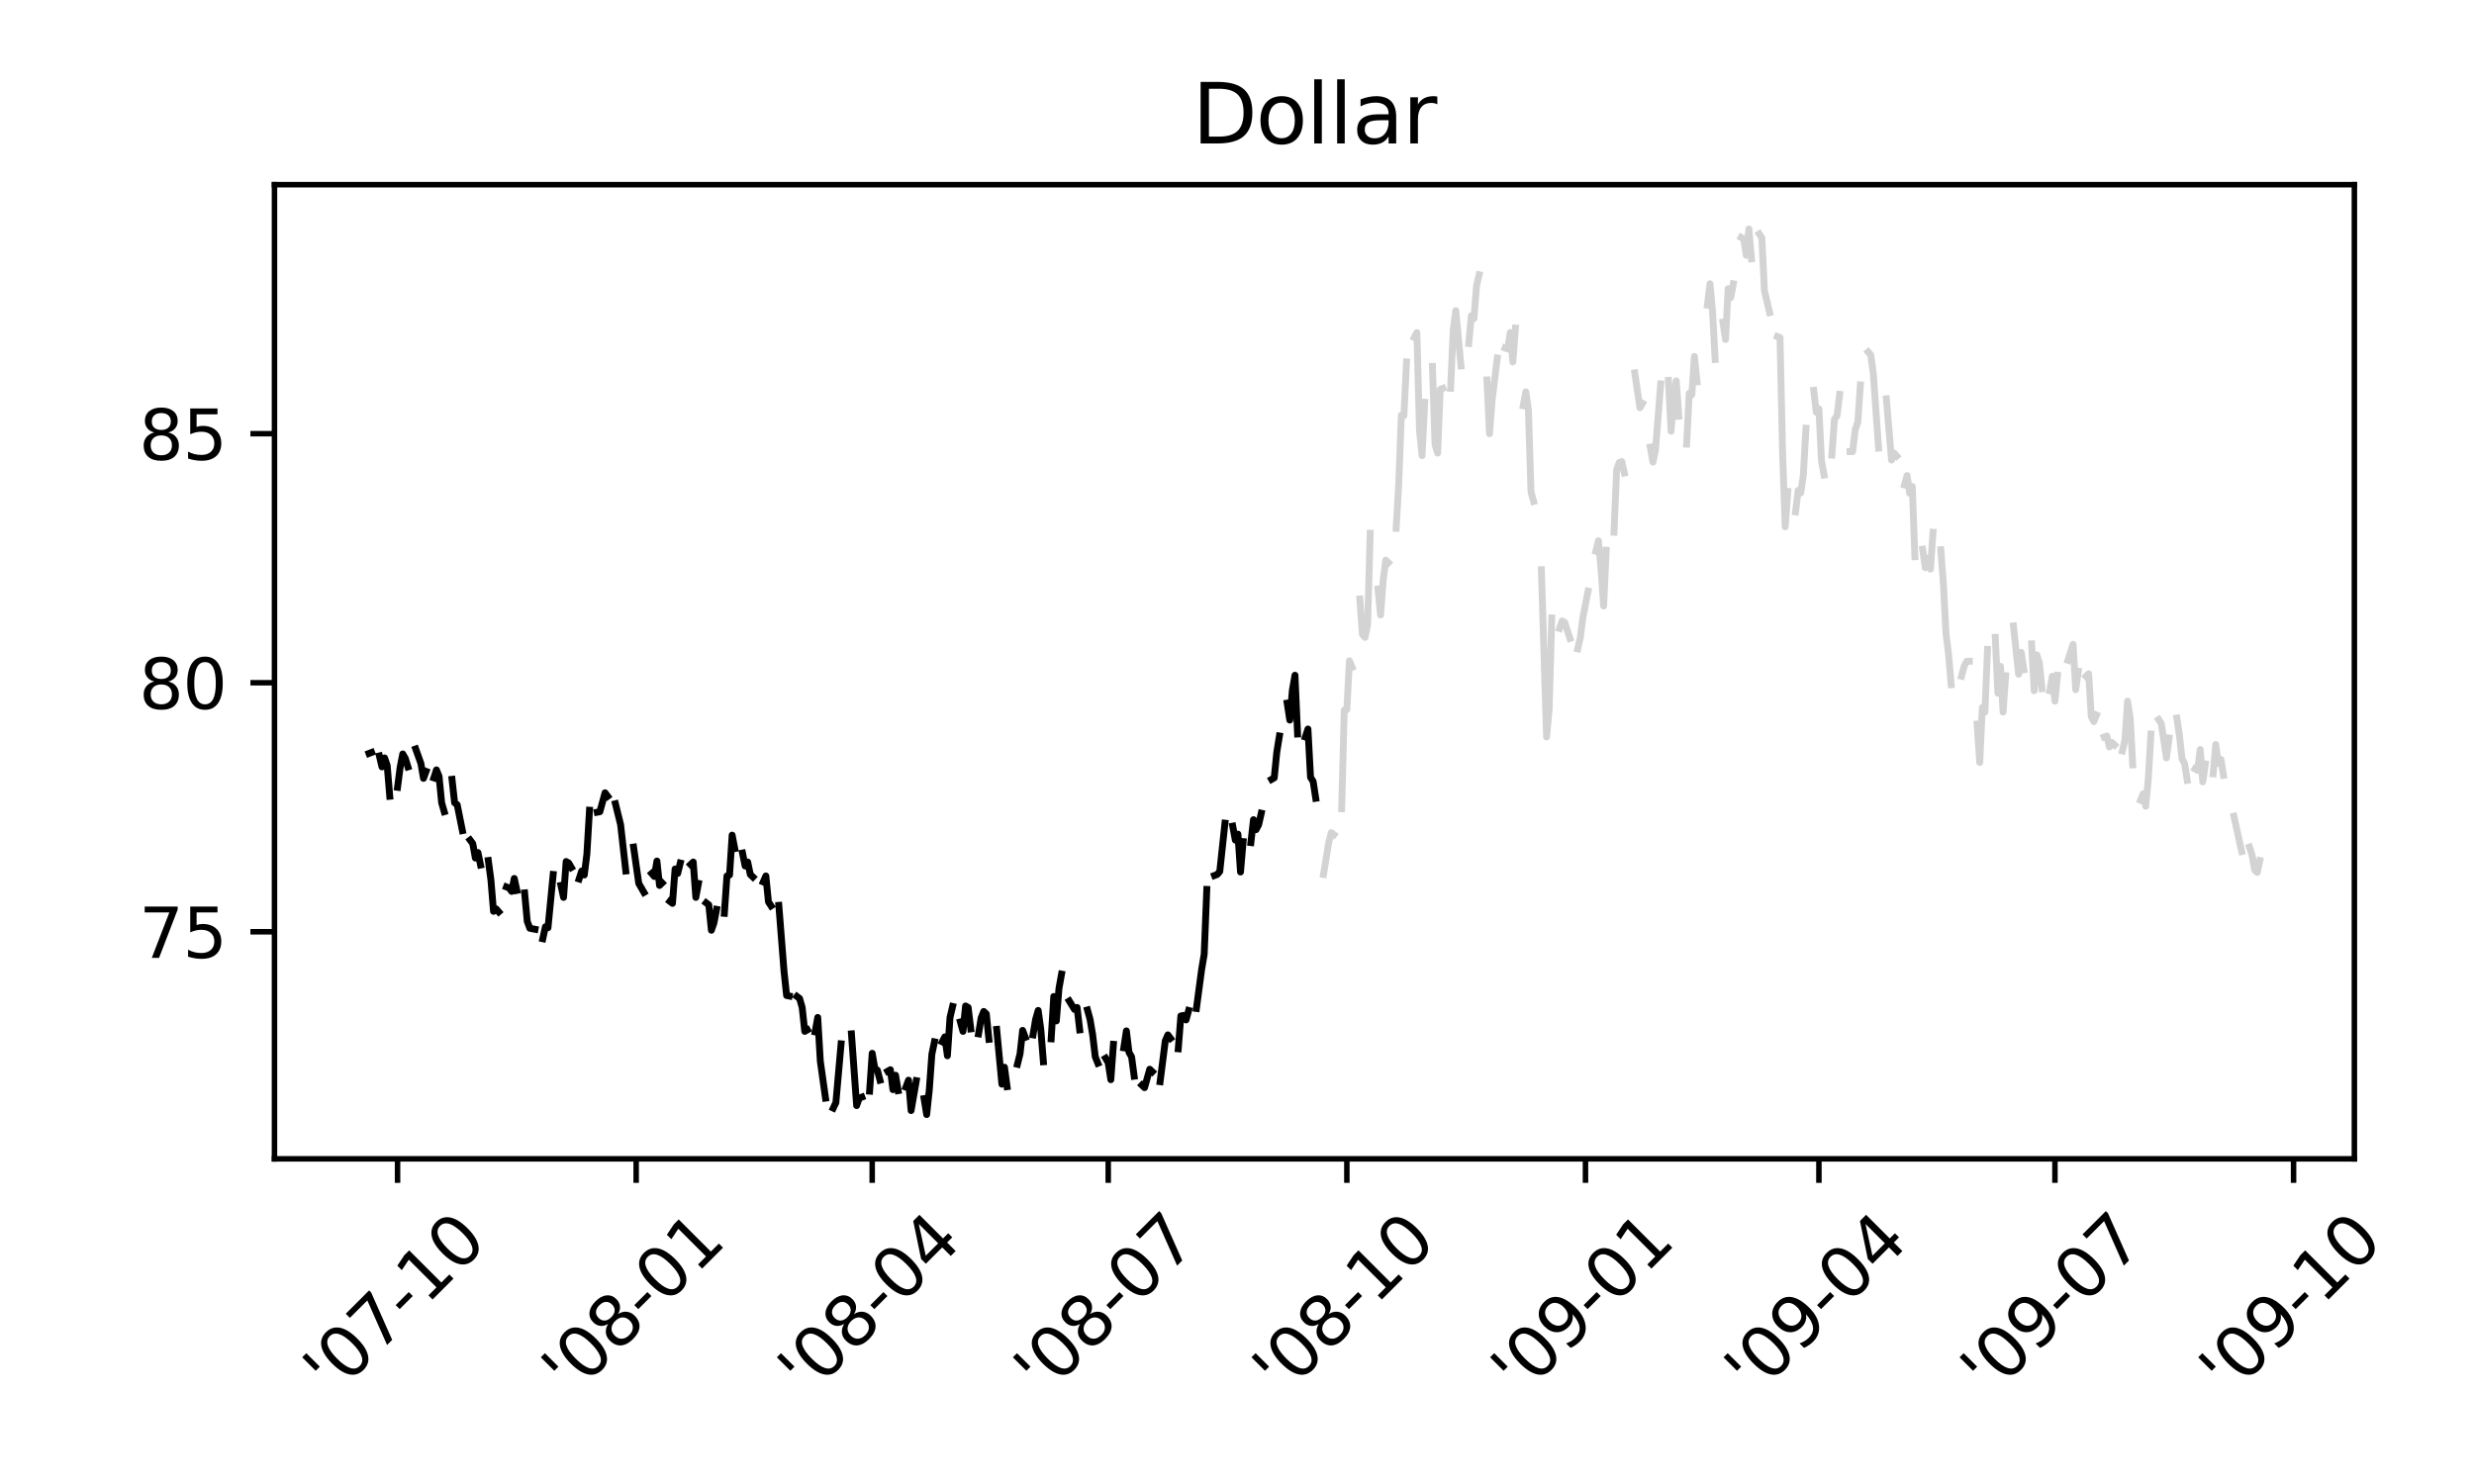 <?xml version="1.0" encoding="utf-8" standalone="no"?>
<!DOCTYPE svg PUBLIC "-//W3C//DTD SVG 1.1//EN"
  "http://www.w3.org/Graphics/SVG/1.1/DTD/svg11.dtd">
<svg xmlns:xlink="http://www.w3.org/1999/xlink" width="360pt" height="216pt" viewBox="0 0 360 216" xmlns="http://www.w3.org/2000/svg" version="1.1">
 <defs>
  <style type="text/css">*{stroke-linejoin: round; stroke-linecap: butt}</style>
 </defs>
 <g id="figure_1">
  <g id="patch_1">
   <path d="M 0 216 
L 360 216 
L 360 0 
L 0 0 
z
" style="fill: #ffffff"/>
  </g>
  <g id="axes_1">
   <g id="patch_2">
    <path d="M 39.94 168.671 
L 342.594 168.671 
L 342.594 26.88 
L 39.94 26.88 
z
" style="fill: #ffffff"/>
   </g>
   <g id="matplotlib.axis_1">
    <g id="xtick_1">
     <g id="line2d_1">
      <defs>
       <path id="md6370d9abc" d="M 0 0 
L 0 3.5 
" style="stroke: #000000; stroke-width: 0.8"/>
      </defs>
      <g>
       <use xlink:href="#md6370d9abc" x="57.849" y="168.671" style="stroke: #000000; stroke-width: 0.8"/>
      </g>
     </g>
     <g id="text_1">
      <!-- '07-10 -->
      <g transform="translate(48.555 203.535) rotate(-45) scale(0.1 -0.1)">
       <defs>
        <path id="DejaVuSans-27" d="M 1147 4666 
L 1147 2931 
L 616 2931 
L 616 4666 
L 1147 4666 
z
" transform="scale(0.016)"/>
        <path id="DejaVuSans-30" d="M 2034 4250 
Q 1547 4250 1301 3770 
Q 1056 3291 1056 2328 
Q 1056 1369 1301 889 
Q 1547 409 2034 409 
Q 2525 409 2770 889 
Q 3016 1369 3016 2328 
Q 3016 3291 2770 3770 
Q 2525 4250 2034 4250 
z
M 2034 4750 
Q 2819 4750 3233 4129 
Q 3647 3509 3647 2328 
Q 3647 1150 3233 529 
Q 2819 -91 2034 -91 
Q 1250 -91 836 529 
Q 422 1150 422 2328 
Q 422 3509 836 4129 
Q 1250 4750 2034 4750 
z
" transform="scale(0.016)"/>
        <path id="DejaVuSans-37" d="M 525 4666 
L 3525 4666 
L 3525 4397 
L 1831 0 
L 1172 0 
L 2766 4134 
L 525 4134 
L 525 4666 
z
" transform="scale(0.016)"/>
        <path id="DejaVuSans-2d" d="M 313 2009 
L 1997 2009 
L 1997 1497 
L 313 1497 
L 313 2009 
z
" transform="scale(0.016)"/>
        <path id="DejaVuSans-31" d="M 794 531 
L 1825 531 
L 1825 4091 
L 703 3866 
L 703 4441 
L 1819 4666 
L 2450 4666 
L 2450 531 
L 3481 531 
L 3481 0 
L 794 0 
L 794 531 
z
" transform="scale(0.016)"/>
       </defs>
       <use xlink:href="#DejaVuSans-27"/>
       <use xlink:href="#DejaVuSans-30" x="27.49"/>
       <use xlink:href="#DejaVuSans-37" x="91.113"/>
       <use xlink:href="#DejaVuSans-2d" x="154.736"/>
       <use xlink:href="#DejaVuSans-31" x="190.82"/>
       <use xlink:href="#DejaVuSans-30" x="254.443"/>
      </g>
     </g>
    </g>
    <g id="xtick_2">
     <g id="line2d_2">
      <g>
       <use xlink:href="#md6370d9abc" x="92.571" y="168.671" style="stroke: #000000; stroke-width: 0.8"/>
      </g>
     </g>
     <g id="text_2">
      <!-- '08-01 -->
      <g transform="translate(83.277 203.535) rotate(-45) scale(0.1 -0.1)">
       <defs>
        <path id="DejaVuSans-38" d="M 2034 2216 
Q 1584 2216 1326 1975 
Q 1069 1734 1069 1313 
Q 1069 891 1326 650 
Q 1584 409 2034 409 
Q 2484 409 2743 651 
Q 3003 894 3003 1313 
Q 3003 1734 2745 1975 
Q 2488 2216 2034 2216 
z
M 1403 2484 
Q 997 2584 770 2862 
Q 544 3141 544 3541 
Q 544 4100 942 4425 
Q 1341 4750 2034 4750 
Q 2731 4750 3128 4425 
Q 3525 4100 3525 3541 
Q 3525 3141 3298 2862 
Q 3072 2584 2669 2484 
Q 3125 2378 3379 2068 
Q 3634 1759 3634 1313 
Q 3634 634 3220 271 
Q 2806 -91 2034 -91 
Q 1263 -91 848 271 
Q 434 634 434 1313 
Q 434 1759 690 2068 
Q 947 2378 1403 2484 
z
M 1172 3481 
Q 1172 3119 1398 2916 
Q 1625 2713 2034 2713 
Q 2441 2713 2670 2916 
Q 2900 3119 2900 3481 
Q 2900 3844 2670 4047 
Q 2441 4250 2034 4250 
Q 1625 4250 1398 4047 
Q 1172 3844 1172 3481 
z
" transform="scale(0.016)"/>
       </defs>
       <use xlink:href="#DejaVuSans-27"/>
       <use xlink:href="#DejaVuSans-30" x="27.49"/>
       <use xlink:href="#DejaVuSans-38" x="91.113"/>
       <use xlink:href="#DejaVuSans-2d" x="154.736"/>
       <use xlink:href="#DejaVuSans-30" x="190.82"/>
       <use xlink:href="#DejaVuSans-31" x="254.443"/>
      </g>
     </g>
    </g>
    <g id="xtick_3">
     <g id="line2d_3">
      <g>
       <use xlink:href="#md6370d9abc" x="126.917" y="168.671" style="stroke: #000000; stroke-width: 0.8"/>
      </g>
     </g>
     <g id="text_3">
      <!-- '08-04 -->
      <g transform="translate(117.623 203.535) rotate(-45) scale(0.1 -0.1)">
       <defs>
        <path id="DejaVuSans-34" d="M 2419 4116 
L 825 1625 
L 2419 1625 
L 2419 4116 
z
M 2253 4666 
L 3047 4666 
L 3047 1625 
L 3713 1625 
L 3713 1100 
L 3047 1100 
L 3047 0 
L 2419 0 
L 2419 1100 
L 313 1100 
L 313 1709 
L 2253 4666 
z
" transform="scale(0.016)"/>
       </defs>
       <use xlink:href="#DejaVuSans-27"/>
       <use xlink:href="#DejaVuSans-30" x="27.49"/>
       <use xlink:href="#DejaVuSans-38" x="91.113"/>
       <use xlink:href="#DejaVuSans-2d" x="154.736"/>
       <use xlink:href="#DejaVuSans-30" x="190.82"/>
       <use xlink:href="#DejaVuSans-34" x="254.443"/>
      </g>
     </g>
    </g>
    <g id="xtick_4">
     <g id="line2d_4">
      <g>
       <use xlink:href="#md6370d9abc" x="161.262" y="168.671" style="stroke: #000000; stroke-width: 0.8"/>
      </g>
     </g>
     <g id="text_4">
      <!-- '08-07 -->
      <g transform="translate(151.968 203.535) rotate(-45) scale(0.1 -0.1)">
       <use xlink:href="#DejaVuSans-27"/>
       <use xlink:href="#DejaVuSans-30" x="27.49"/>
       <use xlink:href="#DejaVuSans-38" x="91.113"/>
       <use xlink:href="#DejaVuSans-2d" x="154.736"/>
       <use xlink:href="#DejaVuSans-30" x="190.82"/>
       <use xlink:href="#DejaVuSans-37" x="254.443"/>
      </g>
     </g>
    </g>
    <g id="xtick_5">
     <g id="line2d_5">
      <g>
       <use xlink:href="#md6370d9abc" x="195.985" y="168.671" style="stroke: #000000; stroke-width: 0.8"/>
      </g>
     </g>
     <g id="text_5">
      <!-- '08-10 -->
      <g transform="translate(186.691 203.535) rotate(-45) scale(0.1 -0.1)">
       <use xlink:href="#DejaVuSans-27"/>
       <use xlink:href="#DejaVuSans-30" x="27.49"/>
       <use xlink:href="#DejaVuSans-38" x="91.113"/>
       <use xlink:href="#DejaVuSans-2d" x="154.736"/>
       <use xlink:href="#DejaVuSans-31" x="190.82"/>
       <use xlink:href="#DejaVuSans-30" x="254.443"/>
      </g>
     </g>
    </g>
    <g id="xtick_6">
     <g id="line2d_6">
      <g>
       <use xlink:href="#md6370d9abc" x="230.708" y="168.671" style="stroke: #000000; stroke-width: 0.8"/>
      </g>
     </g>
     <g id="text_6">
      <!-- '09-01 -->
      <g transform="translate(221.414 203.535) rotate(-45) scale(0.1 -0.1)">
       <defs>
        <path id="DejaVuSans-39" d="M 703 97 
L 703 672 
Q 941 559 1184 500 
Q 1428 441 1663 441 
Q 2288 441 2617 861 
Q 2947 1281 2994 2138 
Q 2813 1869 2534 1725 
Q 2256 1581 1919 1581 
Q 1219 1581 811 2004 
Q 403 2428 403 3163 
Q 403 3881 828 4315 
Q 1253 4750 1959 4750 
Q 2769 4750 3195 4129 
Q 3622 3509 3622 2328 
Q 3622 1225 3098 567 
Q 2575 -91 1691 -91 
Q 1453 -91 1209 -44 
Q 966 3 703 97 
z
M 1959 2075 
Q 2384 2075 2632 2365 
Q 2881 2656 2881 3163 
Q 2881 3666 2632 3958 
Q 2384 4250 1959 4250 
Q 1534 4250 1286 3958 
Q 1038 3666 1038 3163 
Q 1038 2656 1286 2365 
Q 1534 2075 1959 2075 
z
" transform="scale(0.016)"/>
       </defs>
       <use xlink:href="#DejaVuSans-27"/>
       <use xlink:href="#DejaVuSans-30" x="27.49"/>
       <use xlink:href="#DejaVuSans-39" x="91.113"/>
       <use xlink:href="#DejaVuSans-2d" x="154.736"/>
       <use xlink:href="#DejaVuSans-30" x="190.82"/>
       <use xlink:href="#DejaVuSans-31" x="254.443"/>
      </g>
     </g>
    </g>
    <g id="xtick_7">
     <g id="line2d_7">
      <g>
       <use xlink:href="#md6370d9abc" x="264.676" y="168.671" style="stroke: #000000; stroke-width: 0.8"/>
      </g>
     </g>
     <g id="text_7">
      <!-- '09-04 -->
      <g transform="translate(255.382 203.535) rotate(-45) scale(0.1 -0.1)">
       <use xlink:href="#DejaVuSans-27"/>
       <use xlink:href="#DejaVuSans-30" x="27.49"/>
       <use xlink:href="#DejaVuSans-39" x="91.113"/>
       <use xlink:href="#DejaVuSans-2d" x="154.736"/>
       <use xlink:href="#DejaVuSans-30" x="190.82"/>
       <use xlink:href="#DejaVuSans-34" x="254.443"/>
      </g>
     </g>
    </g>
    <g id="xtick_8">
     <g id="line2d_8">
      <g>
       <use xlink:href="#md6370d9abc" x="299.021" y="168.671" style="stroke: #000000; stroke-width: 0.8"/>
      </g>
     </g>
     <g id="text_8">
      <!-- '09-07 -->
      <g transform="translate(289.727 203.535) rotate(-45) scale(0.1 -0.1)">
       <use xlink:href="#DejaVuSans-27"/>
       <use xlink:href="#DejaVuSans-30" x="27.49"/>
       <use xlink:href="#DejaVuSans-39" x="91.113"/>
       <use xlink:href="#DejaVuSans-2d" x="154.736"/>
       <use xlink:href="#DejaVuSans-30" x="190.82"/>
       <use xlink:href="#DejaVuSans-37" x="254.443"/>
      </g>
     </g>
    </g>
    <g id="xtick_9">
     <g id="line2d_9">
      <g>
       <use xlink:href="#md6370d9abc" x="333.744" y="168.671" style="stroke: #000000; stroke-width: 0.8"/>
      </g>
     </g>
     <g id="text_9">
      <!-- '09-10 -->
      <g transform="translate(324.45 203.535) rotate(-45) scale(0.1 -0.1)">
       <use xlink:href="#DejaVuSans-27"/>
       <use xlink:href="#DejaVuSans-30" x="27.49"/>
       <use xlink:href="#DejaVuSans-39" x="91.113"/>
       <use xlink:href="#DejaVuSans-2d" x="154.736"/>
       <use xlink:href="#DejaVuSans-31" x="190.82"/>
       <use xlink:href="#DejaVuSans-30" x="254.443"/>
      </g>
     </g>
    </g>
   </g>
   <g id="matplotlib.axis_2">
    <g id="ytick_1">
     <g id="line2d_10">
      <defs>
       <path id="m28bb7e9a48" d="M 0 0 
L -3.5 0 
" style="stroke: #000000; stroke-width: 0.8"/>
      </defs>
      <g>
       <use xlink:href="#m28bb7e9a48" x="39.94" y="135.619" style="stroke: #000000; stroke-width: 0.8"/>
      </g>
     </g>
     <g id="text_10">
      <!-- 75 -->
      <g transform="translate(20.215 139.419) scale(0.1 -0.1)">
       <defs>
        <path id="DejaVuSans-35" d="M 691 4666 
L 3169 4666 
L 3169 4134 
L 1269 4134 
L 1269 2991 
Q 1406 3038 1543 3061 
Q 1681 3084 1819 3084 
Q 2600 3084 3056 2656 
Q 3513 2228 3513 1497 
Q 3513 744 3044 326 
Q 2575 -91 1722 -91 
Q 1428 -91 1123 -41 
Q 819 9 494 109 
L 494 744 
Q 775 591 1075 516 
Q 1375 441 1709 441 
Q 2250 441 2565 725 
Q 2881 1009 2881 1497 
Q 2881 1984 2565 2268 
Q 2250 2553 1709 2553 
Q 1456 2553 1204 2497 
Q 953 2441 691 2322 
L 691 4666 
z
" transform="scale(0.016)"/>
       </defs>
       <use xlink:href="#DejaVuSans-37"/>
       <use xlink:href="#DejaVuSans-35" x="63.623"/>
      </g>
     </g>
    </g>
    <g id="ytick_2">
     <g id="line2d_11">
      <g>
       <use xlink:href="#m28bb7e9a48" x="39.94" y="99.371" style="stroke: #000000; stroke-width: 0.8"/>
      </g>
     </g>
     <g id="text_11">
      <!-- 80 -->
      <g transform="translate(20.215 103.17) scale(0.1 -0.1)">
       <use xlink:href="#DejaVuSans-38"/>
       <use xlink:href="#DejaVuSans-30" x="63.623"/>
      </g>
     </g>
    </g>
    <g id="ytick_3">
     <g id="line2d_12">
      <g>
       <use xlink:href="#m28bb7e9a48" x="39.94" y="63.122" style="stroke: #000000; stroke-width: 0.8"/>
      </g>
     </g>
     <g id="text_12">
      <!-- 85 -->
      <g transform="translate(20.215 66.921) scale(0.1 -0.1)">
       <use xlink:href="#DejaVuSans-38"/>
       <use xlink:href="#DejaVuSans-35" x="63.623"/>
      </g>
     </g>
    </g>
   </g>
   <g id="line2d_13">
    <path d="M 192.588 127.282 
L 193.343 122.642 
L 193.72 121.192 
L 194.098 121.482 
M 195.23 117.713 
L 195.608 103.358 
L 195.985 103.285 
L 196.362 96.181 
L 196.74 97.123 
M 197.872 87.191 
L 198.25 92.338 
L 198.627 92.773 
L 199.004 90.961 
L 199.382 77.621 
M 200.514 85.741 
L 200.891 89.511 
L 201.269 84.508 
L 201.646 81.536 
L 202.024 81.899 
M 203.156 76.896 
L 203.533 70.444 
L 203.911 60.439 
L 204.288 60.512 
L 204.666 52.682 
M 205.798 49.13 
L 206.175 48.405 
L 206.553 62.614 
L 206.93 66.312 
L 207.308 58.554 
M 208.44 53.334 
L 208.817 64.717 
L 209.195 65.949 
L 209.572 56.669 
L 209.95 56.524 
M 211.082 56.524 
L 211.459 48.115 
L 211.837 45.215 
L 212.592 53.262 
M 213.724 50 
L 214.101 45.94 
L 214.479 46.375 
L 214.856 41.59 
L 215.233 39.995 
M 216.366 55.292 
L 216.743 63.122 
L 217.121 58.264 
L 217.875 52.102 
M 219.008 50.652 
L 219.385 50.797 
L 219.763 48.405 
L 220.14 52.682 
L 220.517 47.752 
M 221.65 59.062 
L 222.027 57.032 
L 222.404 59.642 
L 222.782 71.604 
L 223.159 72.981 
M 224.292 82.914 
L 225.046 107.273 
L 225.424 103.213 
L 225.801 89.946 
M 226.934 91.468 
L 227.311 90.381 
L 227.688 90.598 
L 228.443 92.918 
M 229.576 94.441 
L 229.953 92.846 
L 230.33 89.873 
L 231.085 86.031 
M 232.217 80.231 
L 232.595 78.709 
L 232.972 82.841 
L 233.35 88.206 
L 233.727 80.086 
M 234.859 77.476 
L 235.237 68.414 
L 235.614 67.327 
L 235.992 67.182 
L 236.369 68.849 
M 237.879 54.277 
L 238.634 59.352 
L 239.011 58.699 
M 240.143 65.079 
L 240.521 67.254 
L 240.898 65.514 
L 241.653 55.872 
M 242.785 55.364 
L 243.163 62.759 
L 243.54 58.047 
L 243.918 55.437 
L 244.295 60.584 
M 245.427 64.644 
L 245.805 57.249 
L 246.182 57.467 
L 246.559 51.884 
L 246.937 55.582 
M 248.447 44.417 
L 248.824 41.3 
L 249.201 45.432 
L 249.579 52.32 
M 250.711 46.882 
L 251.089 49.42 
L 251.466 42.025 
L 251.843 43.33 
L 252.221 41.3 
M 253.353 34.558 
L 253.73 34.775 
L 254.108 37.167 
L 254.485 33.325 
L 254.863 37.675 
M 255.995 34.05 
L 256.372 34.63 
L 256.75 42.315 
L 257.505 45.505 
M 258.637 48.985 
L 259.014 49.13 
L 259.392 66.022 
L 259.769 76.679 
L 260.147 71.531 
M 261.279 74.504 
L 261.656 71.386 
L 262.034 71.749 
L 262.411 69.139 
L 262.789 62.324 
M 263.921 56.814 
L 264.298 60.004 
L 264.676 59.497 
L 265.053 67.109 
L 265.431 69.139 
M 266.563 66.239 
L 266.94 61.019 
L 267.318 60.512 
L 267.695 57.394 
M 269.205 65.732 
L 269.582 65.732 
L 269.96 62.542 
L 270.337 61.454 
L 270.714 56.017 
M 271.847 51.232 
L 272.224 51.667 
L 272.602 54.494 
L 273.356 65.224 
M 274.489 58.047 
L 275.244 66.964 
L 275.621 65.949 
L 275.998 66.384 
M 277.131 70.589 
L 277.508 69.211 
L 277.885 71.821 
L 278.263 70.806 
L 278.64 81.029 
M 279.773 79.941 
L 280.15 82.624 
L 280.527 81.246 
L 280.905 82.841 
L 281.282 77.476 
M 282.415 80.014 
L 282.792 85.016 
L 283.169 92.193 
L 283.547 95.311 
L 283.924 99.661 
M 285.434 98.428 
L 285.811 96.978 
L 286.189 96.253 
L 286.566 96.253 
M 287.698 105.388 
L 288.076 110.97 
L 288.453 102.995 
L 288.831 103.648 
L 289.208 94.513 
M 290.34 92.773 
L 290.718 100.893 
L 291.095 96.978 
L 291.473 103.648 
L 291.85 98.356 
M 292.982 91.106 
L 293.737 98.138 
L 294.115 94.948 
L 294.492 97.486 
M 295.624 93.716 
L 296.002 100.531 
L 296.379 95.311 
L 296.757 96.471 
L 297.134 100.241 
M 298.266 100.531 
L 298.644 98.428 
L 299.021 102.053 
L 299.399 98.283 
M 300.908 96.108 
L 301.663 93.788 
L 302.04 100.386 
L 302.418 97.703 
M 303.55 98.428 
L 303.928 98.066 
L 304.305 104.3 
L 304.682 105.025 
L 305.06 104.083 
M 306.192 107.273 
L 306.57 107.128 
L 306.947 108.723 
L 307.324 108.07 
L 307.702 108.433 
M 308.834 109.303 
L 309.211 107.708 
L 309.589 102.053 
L 309.966 104.518 
L 310.344 111.333 
M 311.476 116.48 
L 311.853 115.538 
L 312.231 117.35 
L 312.608 113.363 
L 312.986 106.838 
M 314.118 104.735 
L 314.495 105.315 
L 315.25 110.318 
L 315.628 107.418 
M 316.76 104.518 
L 317.137 107.055 
L 317.515 110.463 
L 317.892 111.115 
L 318.27 113.58 
M 319.402 111.913 
L 319.779 112.13 
L 320.157 109.085 
L 320.534 113.798 
L 320.912 111.188 
M 322.044 112.638 
L 322.421 108.36 
L 322.799 111.115 
L 323.176 110.535 
L 323.553 112.855 
M 325.063 118.8 
L 326.195 123.947 
M 327.328 123.295 
L 327.705 124.455 
L 328.083 126.63 
L 328.46 126.992 
L 328.837 125.252 
L 328.837 125.252 
" clip-path="url(#pc650c5ef71)" style="fill: none; stroke: #d3d3d3; stroke-linecap: square"/>
   </g>
   <g id="line2d_14">
    <path d="M 53.697 109.665 
L 54.074 109.52 
M 55.207 110.028 
L 55.584 111.623 
L 55.962 110.318 
L 56.339 111.405 
L 56.716 115.9 
M 57.849 114.595 
L 58.226 111.695 
L 58.604 109.738 
L 58.981 110.39 
L 59.358 111.623 
M 60.491 109.013 
L 61.245 111.115 
L 61.623 113.29 
L 62 112.275 
M 63.133 113.218 
L 63.51 112.058 
L 63.887 113 
L 64.265 116.843 
L 64.642 118.147 
M 65.775 113.435 
L 66.152 116.843 
L 66.529 117.133 
L 67.284 120.902 
M 68.416 122.28 
L 68.794 122.787 
L 69.171 124.89 
L 69.549 124.092 
L 69.926 125.905 
M 71.058 125.252 
L 71.436 128.08 
L 71.813 132.647 
L 72.191 132.285 
L 72.568 132.72 
M 73.7 129.095 
L 74.078 129.24 
L 74.455 129.747 
L 74.833 127.862 
L 75.21 129.602 
M 76.342 129.965 
L 76.72 134.097 
L 77.097 135.112 
L 77.852 135.257 
M 78.984 136.634 
L 79.362 134.895 
L 79.739 135.039 
L 80.494 127.282 
M 81.626 128.877 
L 82.004 130.617 
L 82.381 125.397 
L 82.758 125.615 
L 83.136 126.267 
M 84.268 127.935 
L 84.646 126.775 
L 85.023 127.355 
L 85.4 124.31 
L 85.778 117.93 
M 86.91 118.22 
L 87.288 118.147 
L 88.042 115.393 
L 88.42 115.9 
M 89.552 116.988 
L 90.307 120.032 
L 91.062 126.775 
M 92.194 123.295 
L 92.949 128.587 
L 93.704 129.892 
M 94.836 127.137 
L 95.213 127.572 
L 95.591 125.325 
L 95.968 128.877 
L 96.346 128.515 
M 97.478 131.197 
L 97.855 131.487 
L 98.233 126.485 
L 98.61 127.137 
L 98.988 125.615 
M 100.497 125.832 
L 100.875 125.47 
L 101.252 130.617 
L 101.63 128.587 
M 102.762 131.415 
L 103.139 131.705 
L 103.517 135.402 
L 103.894 134.315 
L 104.272 132.357 
M 105.404 132.937 
L 105.781 127.5 
L 106.159 127.355 
L 106.536 121.555 
L 106.913 123.512 
M 108.046 124.165 
L 108.423 126.05 
L 108.801 125.47 
L 109.178 127.282 
L 109.555 127.645 
M 111.065 128.37 
L 111.443 127.5 
L 111.82 131.27 
L 112.197 131.85 
M 113.33 131.777 
L 114.084 141.347 
L 114.462 144.899 
L 114.839 144.972 
M 115.972 145.044 
L 116.349 145.334 
L 116.726 146.639 
L 117.104 150.119 
L 117.481 149.902 
M 118.614 150.192 
L 118.991 148.089 
L 119.368 154.469 
L 120.123 159.834 
M 121.255 161.284 
L 121.633 160.486 
L 122.388 151.931 
M 123.897 150.482 
L 124.652 160.921 
L 125.03 159.834 
L 125.407 159.689 
M 126.539 158.819 
L 126.917 153.309 
L 127.294 155.484 
L 127.672 155.774 
L 128.049 157.224 
M 129.181 155.919 
L 129.559 155.701 
L 129.936 158.601 
L 130.314 156.499 
L 130.691 158.746 
M 131.823 158.239 
L 132.201 157.224 
L 132.578 161.646 
L 133.333 157.296 
M 134.465 159.906 
L 134.843 162.226 
L 135.22 158.674 
L 135.598 153.454 
L 135.975 151.641 
M 137.107 151.641 
L 137.485 150.917 
L 137.862 153.671 
L 138.239 148.089 
L 138.617 146.494 
M 139.749 148.742 
L 140.127 150.119 
L 140.504 146.422 
L 140.881 146.639 
L 141.259 149.757 
M 142.391 150.482 
L 142.769 148.162 
L 143.146 147.219 
L 143.523 147.582 
L 143.901 151.279 
M 145.033 149.829 
L 145.788 157.804 
L 146.165 155.339 
L 146.543 158.166 
M 148.052 154.904 
L 148.43 153.381 
L 148.807 149.974 
L 149.185 150.989 
M 150.317 150.627 
L 150.694 148.379 
L 151.072 147.074 
L 151.449 149.829 
L 151.827 154.541 
M 152.959 151.207 
L 153.336 145.044 
L 153.714 148.597 
L 154.091 143.884 
L 154.469 141.782 
M 155.601 145.697 
L 156.356 146.929 
L 156.733 146.639 
L 157.111 149.902 
M 158.243 147.002 
L 158.62 148.379 
L 158.998 150.627 
L 159.375 153.816 
L 159.753 154.759 
M 160.885 154.034 
L 161.262 154.686 
L 161.64 157.151 
L 162.017 152.004 
M 163.527 152.511 
L 163.904 150.047 
L 164.282 153.164 
L 164.659 153.816 
L 165.036 156.644 
M 166.169 157.949 
L 166.546 158.311 
L 167.301 155.629 
L 167.678 155.991 
M 168.811 157.441 
L 169.565 151.497 
L 169.943 150.627 
L 170.32 151.134 
M 171.453 152.656 
L 171.83 147.872 
L 172.207 147.799 
L 172.585 148.452 
L 172.962 147.074 
M 174.095 146.784 
L 174.849 141.129 
L 175.227 138.882 
L 175.604 129.457 
M 176.736 127.427 
L 177.114 127.282 
L 177.491 126.847 
L 178.246 119.815 
M 179.378 120.25 
L 179.756 122.28 
L 180.133 121.41 
L 180.511 126.92 
L 180.888 122.497 
M 182.02 122.642 
L 182.398 119.307 
L 182.775 120.757 
L 183.153 120.032 
L 183.53 118.365 
M 185.04 113.435 
L 185.417 113.218 
L 185.795 109.448 
L 186.172 107.128 
M 187.304 102.343 
L 187.682 104.808 
L 188.059 100.458 
L 188.437 98.283 
L 188.814 106.838 
M 189.946 107.273 
L 190.324 106.113 
L 190.701 113.145 
L 191.078 113.725 
L 191.456 116.19 
L 191.456 116.19 
" clip-path="url(#pc650c5ef71)" style="fill: none; stroke: #000000; stroke-linecap: square"/>
   </g>
   <g id="patch_3">
    <path d="M 39.94 168.671 
L 39.94 26.88 
" style="fill: none; stroke: #000000; stroke-width: 0.8; stroke-linejoin: miter; stroke-linecap: square"/>
   </g>
   <g id="patch_4">
    <path d="M 342.594 168.671 
L 342.594 26.88 
" style="fill: none; stroke: #000000; stroke-width: 0.8; stroke-linejoin: miter; stroke-linecap: square"/>
   </g>
   <g id="patch_5">
    <path d="M 39.94 168.671 
L 342.594 168.671 
" style="fill: none; stroke: #000000; stroke-width: 0.8; stroke-linejoin: miter; stroke-linecap: square"/>
   </g>
   <g id="patch_6">
    <path d="M 39.94 26.88 
L 342.594 26.88 
" style="fill: none; stroke: #000000; stroke-width: 0.8; stroke-linejoin: miter; stroke-linecap: square"/>
   </g>
   <g id="text_13">
    <!-- Dollar -->
    <g transform="translate(173.499 20.88) scale(0.12 -0.12)">
     <defs>
      <path id="DejaVuSans-44" d="M 1259 4147 
L 1259 519 
L 2022 519 
Q 2988 519 3436 956 
Q 3884 1394 3884 2338 
Q 3884 3275 3436 3711 
Q 2988 4147 2022 4147 
L 1259 4147 
z
M 628 4666 
L 1925 4666 
Q 3281 4666 3915 4102 
Q 4550 3538 4550 2338 
Q 4550 1131 3912 565 
Q 3275 0 1925 0 
L 628 0 
L 628 4666 
z
" transform="scale(0.016)"/>
      <path id="DejaVuSans-6f" d="M 1959 3097 
Q 1497 3097 1228 2736 
Q 959 2375 959 1747 
Q 959 1119 1226 758 
Q 1494 397 1959 397 
Q 2419 397 2687 759 
Q 2956 1122 2956 1747 
Q 2956 2369 2687 2733 
Q 2419 3097 1959 3097 
z
M 1959 3584 
Q 2709 3584 3137 3096 
Q 3566 2609 3566 1747 
Q 3566 888 3137 398 
Q 2709 -91 1959 -91 
Q 1206 -91 779 398 
Q 353 888 353 1747 
Q 353 2609 779 3096 
Q 1206 3584 1959 3584 
z
" transform="scale(0.016)"/>
      <path id="DejaVuSans-6c" d="M 603 4863 
L 1178 4863 
L 1178 0 
L 603 0 
L 603 4863 
z
" transform="scale(0.016)"/>
      <path id="DejaVuSans-61" d="M 2194 1759 
Q 1497 1759 1228 1600 
Q 959 1441 959 1056 
Q 959 750 1161 570 
Q 1363 391 1709 391 
Q 2188 391 2477 730 
Q 2766 1069 2766 1631 
L 2766 1759 
L 2194 1759 
z
M 3341 1997 
L 3341 0 
L 2766 0 
L 2766 531 
Q 2569 213 2275 61 
Q 1981 -91 1556 -91 
Q 1019 -91 701 211 
Q 384 513 384 1019 
Q 384 1609 779 1909 
Q 1175 2209 1959 2209 
L 2766 2209 
L 2766 2266 
Q 2766 2663 2505 2880 
Q 2244 3097 1772 3097 
Q 1472 3097 1187 3025 
Q 903 2953 641 2809 
L 641 3341 
Q 956 3463 1253 3523 
Q 1550 3584 1831 3584 
Q 2591 3584 2966 3190 
Q 3341 2797 3341 1997 
z
" transform="scale(0.016)"/>
      <path id="DejaVuSans-72" d="M 2631 2963 
Q 2534 3019 2420 3045 
Q 2306 3072 2169 3072 
Q 1681 3072 1420 2755 
Q 1159 2438 1159 1844 
L 1159 0 
L 581 0 
L 581 3500 
L 1159 3500 
L 1159 2956 
Q 1341 3275 1631 3429 
Q 1922 3584 2338 3584 
Q 2397 3584 2469 3576 
Q 2541 3569 2628 3553 
L 2631 2963 
z
" transform="scale(0.016)"/>
     </defs>
     <use xlink:href="#DejaVuSans-44"/>
     <use xlink:href="#DejaVuSans-6f" x="77.002"/>
     <use xlink:href="#DejaVuSans-6c" x="138.184"/>
     <use xlink:href="#DejaVuSans-6c" x="165.967"/>
     <use xlink:href="#DejaVuSans-61" x="193.75"/>
     <use xlink:href="#DejaVuSans-72" x="255.029"/>
    </g>
   </g>
  </g>
 </g>
 <defs>
  <clipPath id="pc650c5ef71">
   <rect x="39.94" y="26.88" width="302.654" height="141.791"/>
  </clipPath>
 </defs>
</svg>
